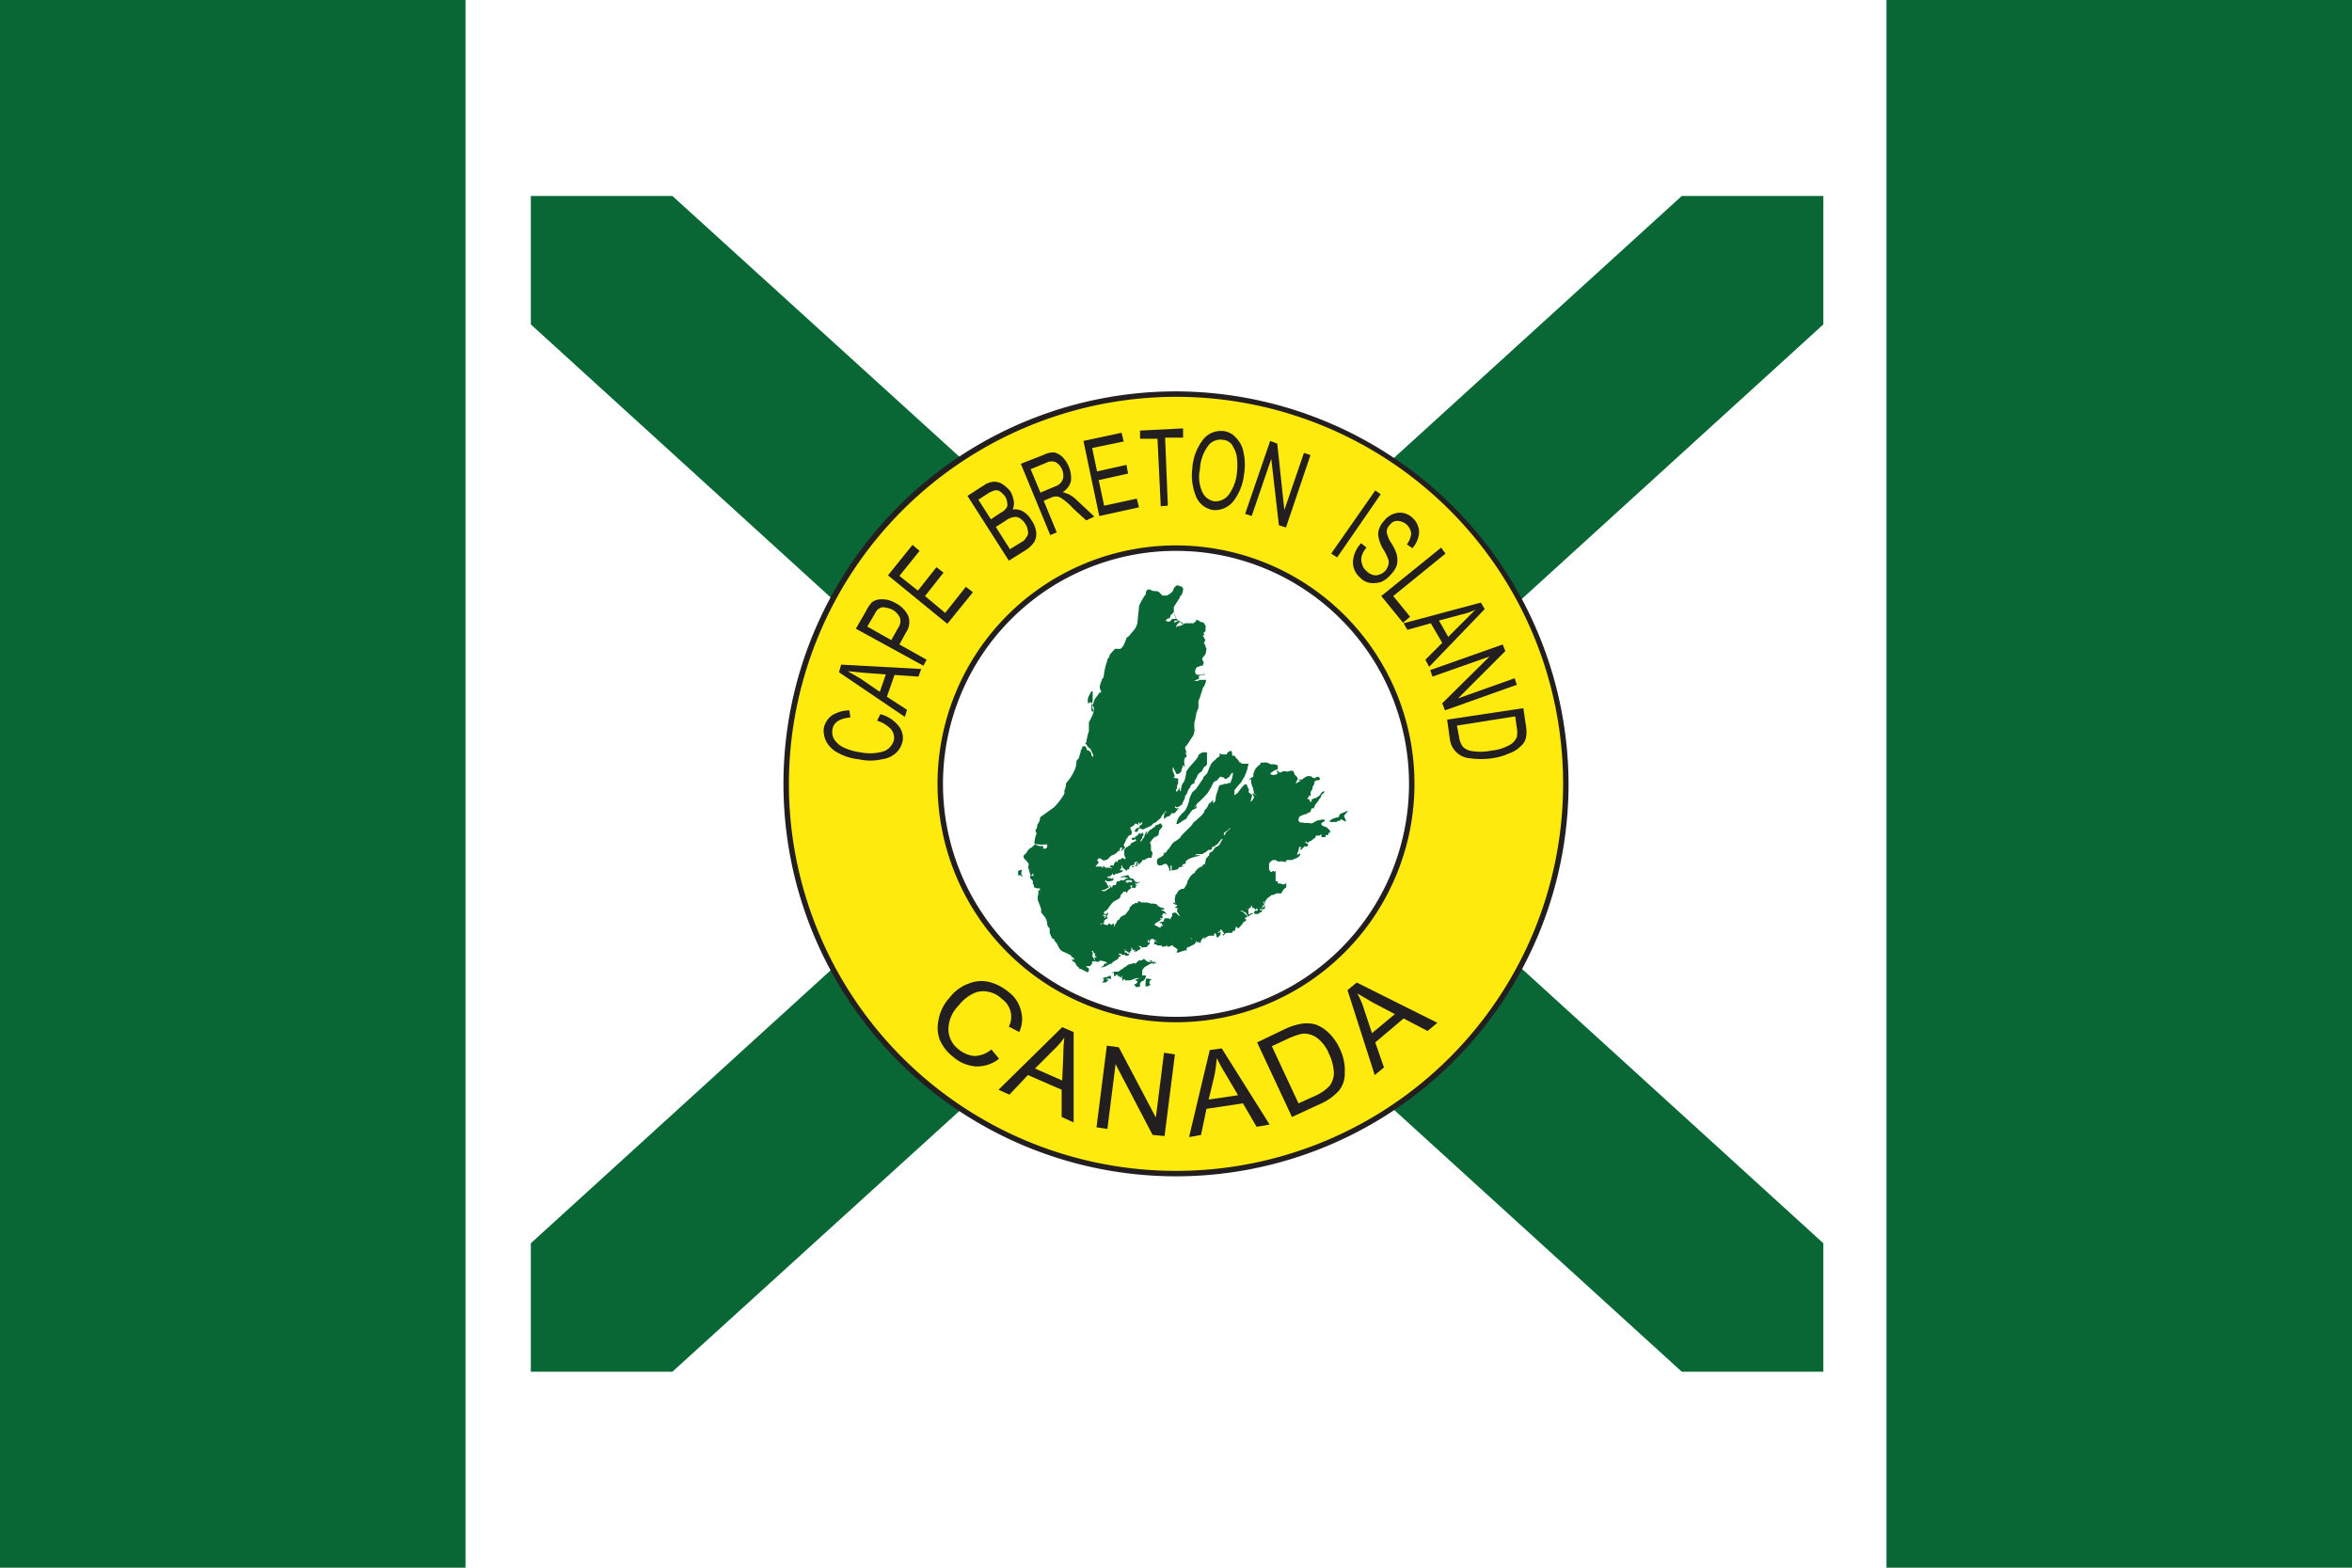 <svg id="Layer_1" data-name="Layer 1" xmlns="http://www.w3.org/2000/svg" viewBox="0 0 432 288">
  <rect width="432" height="288" fill="#fff"/>
  <g>
    <path d="M248.7,197.2,308.9,252h26V228.4l-62.7-57.1A62.5,62.5,0,0,1,248.7,197.2Z" fill="#096735"/>
    <path d="M183.8,90.8,123.5,36h-26V59.6l62.7,57.1A62.1,62.1,0,0,1,183.8,90.8Z" fill="#096735"/>
    <path d="M334.9,36h-26L248.7,90.8a62.5,62.5,0,0,1,23.5,25.9l62.7-57.1Z" fill="#096735"/>
    <path d="M160.2,171.3,97.5,228.4V252h26l60.3-54.8A62.1,62.1,0,0,1,160.2,171.3Z" fill="#096735"/>
  </g>
  <rect width="85.5" height="288" fill="#096735"/>
  <rect x="346.5" width="85.5" height="288" fill="#096735"/>
  <g>
    <g>
      <path d="M216,215.6A71.6,71.6,0,1,1,287.6,144,71.7,71.7,0,0,1,216,215.6Zm0-114.9A43.3,43.3,0,1,0,259.3,144,43.3,43.3,0,0,0,216,100.7Z" fill="#feeb0d"/>
      <path d="M216,72.9A71.1,71.1,0,1,1,144.9,144,71.2,71.2,0,0,1,216,72.9m0,114.9A43.8,43.8,0,1,0,172.2,144,43.8,43.8,0,0,0,216,187.8m0-115.9A72.1,72.1,0,1,0,288.1,144,72.3,72.3,0,0,0,216,71.9Zm0,114.9A42.8,42.8,0,1,1,258.8,144,42.8,42.8,0,0,1,216,186.8Z" fill="#231f20"/>
    </g>
    <g>
      <path d="M161.1,132.4l.6-1.2a6.3,6.3,0,0,1,3.3,2.1,3.5,3.5,0,0,1,.8,2.8,4.3,4.3,0,0,1-1.2,2.2,4.8,4.8,0,0,1-2.7,1.2,9.4,9.4,0,0,1-4.1,0,10,10,0,0,1-3.9-1.2,5.1,5.1,0,0,1-2.1-2,4.5,4.5,0,0,1-.5-2.5,3.9,3.9,0,0,1,1.4-2.3,6.1,6.1,0,0,1,3.3-1l.2,1.3c-2,.2-3.1.9-3.3,2.2a2.7,2.7,0,0,0,.3,1.8,4.2,4.2,0,0,0,1.7,1.5,10.4,10.4,0,0,0,3.1.9,8.8,8.8,0,0,0,4.4-.2,3.1,3.1,0,0,0,1.8-2.1,2.5,2.5,0,0,0-.6-2A5.9,5.9,0,0,0,161.1,132.4Z" fill="#231f20"/>
      <path d="M166.2,131.7l-12.1-8.2.4-1.4,14.7.8-.5,1.4-4.4-.3-1.4,4,3.7,2.4Zm-4.6-4.6,1.1-3.2-4-.3-3-.3,2.4,1.4Z" fill="#231f20"/>
      <path d="M169.6,122.3l-12.4-6.8,1.9-3.3a6.1,6.1,0,0,1,1.1-1.6,3,3,0,0,1,1.9-.5,4.7,4.7,0,0,1,2.4.7,5.1,5.1,0,0,1,2.3,2.3,3.3,3.3,0,0,1-.4,3.1l-1.2,2.2,5,2.8Zm-5.9-4.7,1.3-2.3a2.1,2.1,0,0,0,.3-1.8,3.3,3.3,0,0,0-1.4-1.5,4.3,4.3,0,0,0-1.4-.4,1.1,1.1,0,0,0-1,.2c-.3.1-.6.5-.9,1.1l-1.3,2.2Z" fill="#231f20"/>
      <path d="M174,114.6l-10.9-8.9,4.5-5.6,1.3,1.1-3.7,4.6,3.4,2.7,3.4-4.3,1.3,1-3.4,4.3,3.7,3.1,3.8-4.8,1.3,1Z" fill="#231f20"/>
      <path d="M185.3,103l-7.6-11.9,3.1-2a3.5,3.5,0,0,1,1.8-.6,2.7,2.7,0,0,1,1.6.5,5.7,5.7,0,0,1,1.4,1.3,5.8,5.8,0,0,1,.6,1.7,2.9,2.9,0,0,1-.2,1.6,2.9,2.9,0,0,1,1.8.3,4.1,4.1,0,0,1,1.6,1.6,4.8,4.8,0,0,1,.9,2.1,3.1,3.1,0,0,1-.3,1.9,5.3,5.3,0,0,1-1.5,1.5ZM182,95.4l1.8-1.2a2.5,2.5,0,0,0,.9-.7,1,1,0,0,0,.3-1,2.4,2.4,0,0,0-.4-1.3,3.8,3.8,0,0,0-.9-.9,1.2,1.2,0,0,0-1-.2,4.5,4.5,0,0,0-1.3.6l-1.7,1.1Zm3.5,5.5,2.1-1.3a1.9,1.9,0,0,0,.9-.9,1.1,1.1,0,0,0,.3-1.1,3,3,0,0,0-.5-1.4,3.2,3.2,0,0,0-1-1,1.4,1.4,0,0,0-1.1-.2,3,3,0,0,0-1.4.6l-1.9,1.2Z" fill="#231f20"/>
      <path d="M192.9,98.3l-5.4-13.1,4.1-1.6a4.5,4.5,0,0,1,2-.5,3.7,3.7,0,0,1,1.5.8,5.7,5.7,0,0,1,1.2,1.8,5.4,5.4,0,0,1,.4,2.7,3.3,3.3,0,0,1-1.5,2l1.1.4a6.1,6.1,0,0,1,1.6,1.2l3.1,2.9-1.5.7-2.4-2.2a10.8,10.8,0,0,0-1.9-1.7,2.1,2.1,0,0,0-1.1-.5,2.2,2.2,0,0,0-1,.2l-1.4.6,2.4,5.8Zm-1.8-7.8,2.6-1.1a2.3,2.3,0,0,0,1.2-.8,1.8,1.8,0,0,0,.4-1,3,3,0,0,0-.2-1.3,2.8,2.8,0,0,0-1.2-1.4,2.1,2.1,0,0,0-1.7.1l-2.9,1.2Z" fill="#231f20"/>
      <path d="M201.9,94.8,199,81l7-1.5.4,1.6-5.8,1.2.9,4.3,5.4-1.2.3,1.6-5.4,1.2,1,4.7,6-1.3.4,1.6Z" fill="#231f20"/>
      <path d="M213.2,93l-.6-12.4h-3.2V79.1l7.9-.4v1.7H214l.5,12.5Z" fill="#231f20"/>
      <path d="M219,86a9.6,9.6,0,0,1,2.1-5.4,4.2,4.2,0,0,1,3.7-1.4,3.5,3.5,0,0,1,2.2,1.2,5,5,0,0,1,1.4,2.7,10.5,10.5,0,0,1,.1,4,9.9,9.9,0,0,1-1.9,4.9,4.3,4.3,0,0,1-3.8,1.7,4.1,4.1,0,0,1-3.2-2.7A10.2,10.2,0,0,1,219,86Zm1.4.2a6.6,6.6,0,0,0,.4,4.1,3,3,0,0,0,2.2,1.8,3.1,3.1,0,0,0,2.6-1.1,8.2,8.2,0,0,0,1.6-4.2,11.9,11.9,0,0,0-.1-3.3,6.6,6.6,0,0,0-.9-1.9,2.3,2.3,0,0,0-1.6-.8,2.8,2.8,0,0,0-2.7,1.1A7.9,7.9,0,0,0,220.4,86.2Z" fill="#231f20"/>
      <path d="M228.7,94.4,233.3,81l1.3.5,1.3,12.2,3.6-10.5,1.2.4-4.5,13.3-1.3-.4-1.4-12.2-3.6,10.5Z" fill="#231f20"/>
      <path d="M244.5,101.7l8.1-11.6,1,.7-8,11.6Z" fill="#231f20"/>
      <path d="M250,99.8l1,.8a3.8,3.8,0,0,0-.9,1.6,2.6,2.6,0,0,0,.1,1.5,2.3,2.3,0,0,0,.8,1.2,2.4,2.4,0,0,0,1.8.8,2.8,2.8,0,0,0,1.7-.9,3.1,3.1,0,0,0,.5-1,1.7,1.7,0,0,0,0-1,8.7,8.7,0,0,0-1-2,7.1,7.1,0,0,1-.8-2.1,2.6,2.6,0,0,1,.1-1.5,3.8,3.8,0,0,1,.9-1.5,3.9,3.9,0,0,1,2.6-1.5,3.3,3.3,0,0,1,2.6.9,3.6,3.6,0,0,1,1.1,1.7,3.1,3.1,0,0,1,0,1.9,4.4,4.4,0,0,1-1.1,2l-1-.7a3.7,3.7,0,0,0,.8-2,2.6,2.6,0,0,0-2.5-2.3,1.6,1.6,0,0,0-1.4.7,1.8,1.8,0,0,0-.6,1.3,5.3,5.3,0,0,0,.8,2,9.1,9.1,0,0,1,1,2,4.5,4.5,0,0,1,.1,2,4.4,4.4,0,0,1-1.1,1.8,4.9,4.9,0,0,1-1.8,1.4,4.7,4.7,0,0,1-2,.2,3.2,3.2,0,0,1-1.9-1,3.7,3.7,0,0,1-1.3-2.9A5.4,5.4,0,0,1,250,99.8Z" fill="#231f20"/>
      <path d="M253.7,109.5l11-8.9.8,1.1-9.6,7.8,3.1,3.8-1.3,1.1Z" fill="#231f20"/>
      <path d="M257.8,114.5l14.2-3.8.7,1.2-10.2,10.6-.7-1.3,3.1-3.1-2.1-3.6-4.3,1.2Zm6.5-.5,1.7,3,2.9-2.9L271,112a11.4,11.4,0,0,1-2.6.9Z" fill="#231f20"/>
      <path d="M262.7,123.1l13.3-4.7.5,1.2-8.7,8.7,10.4-3.7.4,1.2-13.2,4.7-.5-1.3,8.7-8.6-10.5,3.7Z" fill="#231f20"/>
      <path d="M265.8,132.2l14-2.1.5,3.4a5.9,5.9,0,0,1,0,1.9,2.8,2.8,0,0,1-1,1.7,5.4,5.4,0,0,1-2.1,1.3,11.4,11.4,0,0,1-3.1.9,14,14,0,0,1-4.1,0,4,4,0,0,1-3.7-3.5Zm1.8,1.1.4,2.1a3.8,3.8,0,0,0,.7,1.8,3,3,0,0,0,1.8.8,9.9,9.9,0,0,0,3.4-.1,8.6,8.6,0,0,0,3.3-1,2.9,2.9,0,0,0,1.4-1.5,4.7,4.7,0,0,0,0-1.7l-.3-2.1Z" fill="#231f20"/>
    </g>
    <g>
      <path d="M182.1,192.8l1.4,1.7a6.4,6.4,0,0,1-4.4,1.4,7.2,7.2,0,0,1-4.1-1.8,7.9,7.9,0,0,1-2.4-3.1,6.5,6.5,0,0,1-.2-3.7,8,8,0,0,1,2-4,7.7,7.7,0,0,1,3.5-2.6,6.2,6.2,0,0,1,3.8-.3,9,9,0,0,1,3.5,1.8,6,6,0,0,1,2.3,3.4,5.6,5.6,0,0,1-.3,4l-1.9-1a4,4,0,0,0-1.3-5.1,4.7,4.7,0,0,0-2.5-1.3,4.2,4.2,0,0,0-2.7.3,7.5,7.5,0,0,0-2.7,2.2,6.3,6.3,0,0,0-1.9,4.5,4.7,4.7,0,0,0,1.9,3.6A5.3,5.3,0,0,0,179,194,5.1,5.1,0,0,0,182.1,192.8Z" fill="#231f20"/>
      <path d="M183.4,200.2l11.7-11.5,2.1.9v16.6l-2.2-1v-5l-6.2-2.7-3.4,3.6Zm6.7-3.9,5,2.2.2-4.6a27.7,27.7,0,0,1,.2-3.3,14.3,14.3,0,0,1-2,2.3Z" fill="#231f20"/>
      <path d="M201.4,207.1l1.9-15,2.2.3,6.8,12.9,1.5-11.9,2,.3-1.9,15-2.2-.2-6.8-13-1.5,11.9Z" fill="#231f20"/>
      <path d="M218.4,208.9l3.8-16,2.2-.3,8.8,14-2.4.4-2.5-4.3-6.7,1-1,4.8ZM222,202l5.4-.8-2.3-3.9a33,33,0,0,1-1.6-2.9c-.1.9-.2,1.9-.4,3Z" fill="#231f20"/>
      <path d="M237.3,205.2l-6.4-13.7,5-2.4a11.4,11.4,0,0,1,3-1,6.2,6.2,0,0,1,2.7.1,6.7,6.7,0,0,1,2.5,1.6,9.3,9.3,0,0,1,2,2.9,9.1,9.1,0,0,1,.9,4.4,5,5,0,0,1-1.1,3.3,10.2,10.2,0,0,1-3.4,2.4Zm1.2-2.5,3.1-1.4a8.3,8.3,0,0,0,2.6-1.8,4.2,4.2,0,0,0,.8-2.2,8.7,8.7,0,0,0-.9-3.7,6.7,6.7,0,0,0-2.3-3,4.1,4.1,0,0,0-2.6-.7,13.4,13.4,0,0,0-2.6.9l-3,1.4Z" fill="#231f20"/>
      <path d="M252.5,197.5l-5-15.6,1.7-1.4,14.8,7.4-1.8,1.5-4.4-2.3-5.2,4.4,1.6,4.6Zm-.5-7.7,4.2-3.5-4-2.1-2.9-1.7a13.9,13.9,0,0,1,1.2,2.8Z" fill="#231f20"/>
    </g>
  </g>
  <g>
    <path d="M211.8,177.1h.2v-.3h-.2l-.4-.4h-.3l.4.3h-.1c-.8,0-.5.1-1.2-.5h-.2a.7.7,0,0,1-.8.2l-.6.6h-.2c-.1-.1-.5,0-.6.1h-.1a1.1,1.1,0,0,0-.7.3.2.2,0,0,0-.2.2l-.5.2v.2h-.2l-.7.5h-.7c-.2,0-.2.2-.4.1v.2l.6-.3h-.3v.8h.3v-.2h.6l-.4.2h.4l.2.2h.3v-.2h.1v.3h-.2l.3.2a.3.3,0,0,0,0,.4l.2-.3h.3l-.2.2h1.1l1.1-.4h.6l-.8.3h0l.2.2h.2v.2c0,.1-.3.4-.3.4h-.3l.3.5h0a1.1,1.1,0,0,0,.8-.1v-.6l.3-.3h0l.4-.2a1.5,1.5,0,0,0,.4-.9h-.7v-1h0l.4-.5,1-.6.8-.3.3.2h.1l-.2-.3h-.6v-.2Z" fill="#096735"/>
    <path d="M210.5,179.8h0a6.6,6.6,0,0,0-.1,1.4h.3a.5.5,0,0,0,.5-.3h.2V181l-.3-.4a.7.7,0,0,1,.3-.6h.2A1.7,1.7,0,0,0,210.5,179.8Z" fill="#096735"/>
    <path d="M204,179.3h-.4l-.2.2H203l-.6.3h.4c-.1.3-.1.5-.4.7h.7l.3-.3h.2c0-.2-.4-.3-.5-.4h1c0-.2-.1-.4-.1-.6h.1Z" fill="#096735"/>
    <path d="M187.7,159.8h-.2l-.5.2v.8h.5l.3.3h.1c-.1-.1-.4-.6-.3-.8Z" fill="#096735"/>
    <path d="M244.4,153h-.1v-.4l-.6-.6-.8-.3-.3-.4h.1c.1-.3.6-.3.6-.5v-.2a1.7,1.7,0,0,0-1,.1h-.3l-1.1.6c-.5-.2-1.1,0-1.7-.2h-.4l-.3-.3a1.3,1.3,0,0,1,.1-.6.5.5,0,0,1,.3-.3l.7-.3h.3c.1-.2.5-.3.7-.4s.2-.5.3-.7h.4l.3-.7a7.6,7.6,0,0,0,.8-1.1.9.9,0,0,0,.3-.7c.2-.1.6-.4.6-.6h-.1c-.5,0-.6.5-.9.8l-.6.4c-.1,0-.4,0-.5.2h-.3v.5h-.2l-.2-.3v-.2h-.4l.4-.7.2.2a1.6,1.6,0,0,0,0-.7c.1-.3.3-.5.4-.8v-.3c.1-.1.2-.4.3-.4v-.4c.4-.6.8-.2,1-.5h.1l-.2-.4c-.2-.2-.7,0-.8.2l-.5-.2-.2-.2H240c-.1.2-.4.2-.6.4l-.2.2h-.6v.2h.4l-.6.3-.3.2H238a3,3,0,0,1,.4-.8l-.2-.4-.4-.4a4.9,4.9,0,0,0-.3-.7H237c-.1,0-.7.3-.7.1h-.2c-.4,0-.3-.1-.8.2H235l-.5-.4v.2l.2.4a1.3,1.3,0,0,1-1.2.2l-.2-.2h0a3.9,3.9,0,0,1,1.4-.8v-.7l-.7-.2h-.6l-.4-.2a1.7,1.7,0,0,0-1-.1h-.5v.3a3.2,3.2,0,0,0-1,1l-.3.8v.5l-.6.3-.2.3h.2a.2.2,0,0,1,.2-.2v.7c.1.4.3.8.4,1.2h0a.6.6,0,0,0,.1.4v.3l.5.4h-.1l-.4-.3H230l.3.5v.3l-.4.6h-.2l.3-1.1-.6-.5c-.1-.1,0-.5,0-.6a2.5,2.5,0,0,1-.4-.9h-.5v.2l-.3.2-.9,1.2-.6.4c0-.2.1-.8,0-.9l.9-1.1.3-.3.3-.5.3-.5a9.4,9.4,0,0,0,.6-1.5c.1-.2,0-.5.2-.7v-.3H228v-.2h-.3a3.5,3.5,0,0,0-.8-1V139l-.3-.3v.2h-.1l-.2-.2v-.4l-.2-.4-.6.3-.2.4h-.9c-.1-.1-.2-.2-.4-.1h0v.4l-.2.2a1,1,0,0,0-.5.4l-.7.6a10.1,10.1,0,0,0-.7,1.5l-.2.5-.7.7v.2l-1.3,1.9c-.2.3-.6.4-.8.8l-.4.9a6,6,0,0,1-.6,1.9c-.2.5-.7.8-1,1.2l-.2.2a3.1,3.1,0,0,0-.6,1.3h0v.2h.2a4.7,4.7,0,0,0,.9-.6l.7-.4a1.1,1.1,0,0,0,.2-.5V150l.9-1.2c.2-.1.7-.2.8-.5V148l-.5.5h0l.6-.9a17,17,0,0,0,1.9-1.9l.5-.8c.3-.5.4-.9.7-1.3l.5-.2.6-.7h.2l.6.2v.2h.3l.6-.4a2.4,2.4,0,0,1,.6-.8c.2.4-.3,1.7-.5,2.1v-.2h-.1l-.5.2h-.4l-.5.2h-.3l-.2.2a14.2,14.2,0,0,1-.5,1.6c-.1.3-.1.8-.2,1.2l-.3.3h-.1V147h-.1c-.1.3-.5.5-.7.7a3,3,0,0,1-.4.8l-.3.3c-.1.1-.1.3-.2.5l-.4.5h0l-1.1,1-.4.3a3.1,3.1,0,0,1-.7.9l-1.5,1.5-.3.5h-.1l-.2.2-.3.2c-.9.5-.8.7-1.4,1.5l-.3.3-.3.5a.4.4,0,0,0-.5.1h.2v.2a3,3,0,0,1-1.1.7,1.1,1.1,0,0,0-.1,1.1c.2.3.6.2.9.1l.4-.2h.3l.2.2a2.1,2.1,0,0,1,.4,1.1h.2v-1h.2v.9h.2l.9-.2.3-.4h.5l.3-.3h-.1l-.2.2h-.2a1.5,1.5,0,0,0,.5-.6v.2l.4-.2v-.3h-.1l.5-.4a5.5,5.5,0,0,1,1.8-.6h0l.5-.2h-1.1l.5-.2h1c.2-.3.4-.2.5-.3l.6-.5a.6.6,0,0,0,.7-.2h-.2l.3-.4h.4v-.2l.4-.2.7-.9.5-.2V153l.9-.6v-.2h.3l-.9.8v.2l-.4.4v.3l-.8,1.4-.7.4-.6.8h-.2l-.3.3h0v.3c-.1.1-.5.6-.6.6a2.9,2.9,0,0,1-.2.9v.2h-.3l-.2.4h-.2l-.3.2h-.1l-.6.6-.2.4h-.1a3,3,0,0,0-.8.8l-.2.4a.5.5,0,0,0-.2.4,3.3,3.3,0,0,1-.7,1.3h-.4l-.5.3c-.2.2-.3.6-.6.8v.3h-.1c.1.1,0,.4-.1.5h.1v.5h-.1l.3.3h0l-.5-.2v.2l.7.3h0v.2h-.2l-.2.3h.5v-.3h-.1c0,.2,0,.3.1.4a1.3,1.3,0,0,0-.1.6,3.5,3.5,0,0,1,.5.8h-.1l-.6-.6c-.1-.1-.6,0-.7.1v.5l-.3.4v.2l-.4-.2h-.7l-.2.5h.3l-.9.2h-.1v.2h.4v.3h.2v.2h-.4v.3h-.2l-1-.5c.2-.2.3-.4.6-.5h.2v-.2h.1l.3-.2h.3a.5.5,0,0,1-.4-.2v-.2l.3.2.2-.4-.3-.3h.3v-.3h.3l.3.2v-.2l-.3-.3h.1l-.8-.4h.6v-.3h-.4l-.8-.4v-.2a2.5,2.5,0,0,0-1.2-.2l-.7-.2h-1.1l-.2-.2H209v.3h-.6v.2h-.3a1,1,0,0,0-.4.5h-.2c0,.1,0,.4-.1.5l-.7.9-.8.4-.2.3h-.1v.2l-.4.2c0,.4-.5.7-.5,1.1h-.1v-.5h-.2l-.2.2h-.1l-.4-.3-.2.3c-.5.2-1-.4-1.1-.3v.2h-.3c.1-.2.4-.2.6-.2h.1v-.5c.2,0,.3-.4.6-.3v-.3h-.1v-.3l.2-.2a.6.6,0,0,0-.1-.4l-.3.5v.2c0,.1-.1.3-.1.4h-.1v-.2h0v-.2h-.3v-.2h.4l.2-.2h-.4c-.1-.1,0-.4.1-.5h.1l.4-.3.2-.3a5.8,5.8,0,0,1,1-1.2c.3-.2.9-.4,1.1-.7s.1-.3.1-.4l.6-.7h.4l.2.3a1.1,1.1,0,0,1,.3-.6l.3-.2c.1,0,.2-.3.2-.4h-.2v-.2h.5l-.2.2v.2h.7v-.6h.1v.3h.1v-.2l-.2-.2c-.2,0-.4-.3-.6-.3h-.5v-.2l-.4.3-.5-.3h.2c.1,0,.1-.1.1-.2h.9l.2.2h-.2l.3.4h.8l.4-.2v-.2h-.1v.2h-.4c-.1-.1-.3-.2-.4-.1v-.2l-.3-.4h-.4l-.2-.2c-.1,0-.2-.4-.2-.4H207l-1.3.3h.1c.2.2.7-.1.9.1h.2l.3.2h-.3c-.4.1-.2.4-.8.3h-.4v.2h-.6a1.4,1.4,0,0,1-.2.7h-.5v.2h-.1v.2H204v-.3h-.3l.2.2v.2l-.5.3-.4.3h-.6v-.2h.4l.9-.5h0l-.4-.6v-.2l-.3-.2v-.3h.1l.2.2h.1a2,2,0,0,0,1.1-.2v-.4h-.2v.2a1.2,1.2,0,0,0-.8-.2l-.2-.2h.3v-.2h.1v.2c.2,0,.2-.3.4-.3s.1-.3.2-.3h.1v.2h.3l.3-.2h0c.2.1,1-.3,1.2-.4v-.3h0l-.4.2h0l.2-.2h-.3c0-.2.3-.3.4-.3h-.1a.6.6,0,0,0-.1-.4l.2-.2h0v.3l.3.4h.1l.4.4.2-.3h.3v-.3l.2-.2v-.2h.2l.6-.2v-.3h-.2l.8-.3h0l-.3.3v.4l-.2.2h-.6v.2h.1l.6-.2h.3v-.6h.3l-.2.3h.2l.6-.6v-.2h.4a1.6,1.6,0,0,1,1.3-.4l.2-.9-.3-.5v-1l-.2-.4.7-.9H212l.2-.2h.3v-.2h.2c.1,0,.2-.7.2-.9l.6-.7c0-.1-.1-.3,0-.4h-.2v-.2H213c-.1.1-.7.4-.8.3v.2l-.8.6h-.1a2.4,2.4,0,0,0-.6.8h-.2l.3-.4h-.2l-.2.2-.3.9c-.2.1-.4.6-.5.7h-.1a.7.7,0,0,1,.3-.6v-.3l.2-.2v-.5h-.1l-.4.2h-.1v-.2h-.1l-.4.5-.4.2v.2h-.5l-.2.2.2.2h.3l.3-.2h0v.3h.2l-1,.5c-.1,0-.2.3-.2.4h-.2l-.3.3h-.2l-.3.4h-.1v1.1l.3.7h-.2l-.5-.2-.3.3h-.4a1.1,1.1,0,0,1-.2.5h-.1v-.2h-.1l-.4.5v.3h-.7v.2c0,.1.2.2.3.2v.2l-.3-.2H203l-.2-.3h-.2v.3h-.1l-.2-.2h-1.1c.1-.2.6-.6.6-.8l-.3-.4.3-.3h.3l.6.4.7-.2.7-.7.5-.2c.3-.2.7-.4.8-.7h.3v-.2c0-.3,0-.2.1-.4h.3v.2l-.2.4h.1l.6-.5v-.2l-.2-.3c0-.3.3-.5.3-.8h.1v-.3l.4-.4h-.1a.8.8,0,0,1,.6-.4v0a1.1,1.1,0,0,0,.2-.5,2.1,2.1,0,0,0-.3-.7c0-.1.1-.3.2-.3s.5-.3.5-.3l.2-.3h.2l.3.2h.1v-.4h.2v.3l.5-.4v.2c0,.2-.3.4-.5.5v.3l-.6.2a1.1,1.1,0,0,0-.3.6h.5l.3-.6a1,1,0,0,1,.7.2l1.3-.6c.3-.1.4-.3.6-.5l.6-.3c0-.1.8-.7.8-.7a2.5,2.5,0,0,1,.4-.7l.5-.6.2.2h-.3c-.1.1-.3.9-.2,1v.2h.1l.5-.4h.2c.4-.2.2-.1.5-.4v-.2h.6c.3-.2.5-.7.9-.9h-.6l-.2-.2v-.2l.3.2h0a1.2,1.2,0,0,0,.8-.4h.1a.5.5,0,0,0,.2-.4l.4-.8c.1-.2,0-.4.1-.5l.3-.4.3-.8.3-.3a.4.4,0,0,1,.1-.3.9.9,0,0,1,.7-.5v-.4l.3-.5c.2-.3.2-.6.5-.9s.4-.2.6-.5.2-.7.6-.8l.3-.4v-1.7a.7.7,0,0,0-.1-.5h-.7l-.7.4a.4.4,0,0,0-.1.3l-.3.5-1.4,1.6-.5.7h0a9,9,0,0,1-.3,1.6c-.1.3-.4.6-.5.9a3.6,3.6,0,0,0-.2,1l-.2.2v-.7l-.5.7h-.2v-.3l.2-.3v-.6c.1,0,.2-.2.2-.3V143h0c-.2,0-.7,0-.8-.2h-.1l.3-.2h0l-.4-1V141h.1a13.4,13.4,0,0,0,.6,1.2h.2c.3,0,.5-.3.7-.5v-.2l.3-.9h.1l.3.4a4.3,4.3,0,0,1-.2-1.1c0-.2.1-.5.1-.7h.2c.1-.1.2-.5.1-.6l-.2-.2h0l.2-.2v.2h.1l-.3-.8v-.4l.3-.3.4-.6.5-.8.3-.4.2-.8v-.4a5.7,5.7,0,0,1,0-1.3,3.1,3.1,0,0,0,.2-.8c.1-.3.1-.7.2-1l.3-.7a4.8,4.8,0,0,0,0-1.2l.3-.8.6-1.9h.1c.1-.2.5-1,.4-1.3h-1.2l-.3.2h-1a1.4,1.4,0,0,0,.9-.3h.3v-.6a1.6,1.6,0,0,1,1.2-.2h0l-.3-.2a2.2,2.2,0,0,1-1.4.1l-.2-.4a1.6,1.6,0,0,1,.3-.9l.8-.3h.3l.2-.6-.3-.6c.1-.4.4-.6.6-.9a4.3,4.3,0,0,0,.2-1.1l-.2-.3v-.2c0-.2-.2-.3-.3-.4l.3-.6-.5-.9h.3v-.2l-.2-.2.4-.3c0-.2.1-1,0-1.1a1.5,1.5,0,0,0-.5-.6h-.2c-.3-.1-.2,0-.5-.3h-.1l-.4-.2v.3l-.5.4h-1.5c-.1,0-.3.1-.3.2l-.7.3h-.4l-.2.2h-.1a1.3,1.3,0,0,1,.4-.7h.1v-.2h.3c.2.1.2.3.5.4v-.2l-.8-.5-.8.4v-.4h.7c0-.1-.2-.2-.3-.3s-.4-1-.5-1.2a5.6,5.6,0,0,0,.4,1.2h-.7c-.1.2-.4.4-.5.5h-.3l-.5-.2h.1l.4-.4h.3a1.1,1.1,0,0,0,.2-.6c.2-.1.5-.4.5-.5h.1v-1l1.1-1.7a.4.4,0,0,1,.1-.3l.3-.3c0-.1.2-.6.2-.8v-.3l-.2-.3-.9-.3a.1.1,0,0,0-.1.1,1.2,1.2,0,0,0-.5.5c-.1.1-.1.4-.2.5a2.8,2.8,0,0,1-1.1.8h-.8c-.3-.3-.6-.7-1-.8H212c-.3-.1-.6-.1-.7-.3h-.5l-.2.2c-.1.1-.2.5-.1.6a10.6,10.6,0,0,0-1.2,2,1.1,1.1,0,0,0-.1.5l-.3,2.9a3.7,3.7,0,0,1-.5,1.1l-1,1.2-.5.4a4.1,4.1,0,0,1-.3.8,2.3,2.3,0,0,1-.8,1.2h-1l-1,1.1a.6.6,0,0,1-.1.4c0,.1-.2.3-.3.4a4.5,4.5,0,0,1-.3,1.1,17,17,0,0,0-.4,2.2l-.3.4c-.1.4-.3.8-.4,1.3v.3l.3.8h-.3l-.9,1.2a8.4,8.4,0,0,0-.5,1.7h.1a1.1,1.1,0,0,0,.3.6h-.5v-.3c-.1,0,0-.8,0-.8a1.9,1.9,0,0,1,.2-.8V127h-.2a4.6,4.6,0,0,0-.7,1.4v.8h.1l.3-.2h.1l.2.2.2.3.2.5c.2.8-.6,2.1-.9,2.7v1.5a1.9,1.9,0,0,1-.2.7l-.3,1.5-.2.3h.2l.3.5.5.4.5,1.1v.4l-.3-.3a4.3,4.3,0,0,1-.1-.5l-.2-.3-.5-.2c-.2-.1-.1-.6-.4-.7h-.5v.2h0c-.1.4-.2.3-.3.6v.2l-.4,1.3a.7.7,0,0,0-.4.6,3.5,3.5,0,0,1-.3,1.4,8.9,8.9,0,0,1-1.6,2.5,2.8,2.8,0,0,1-.3,1.3v.6a11.8,11.8,0,0,1-1.9,2.5l-2.5,1.8c-.1.1-.1.6-.2.8s-.3.5-.4.7a1.3,1.3,0,0,1-.1.6l-.2.3v.2c.1.1.1.3.2.4a5.3,5.3,0,0,0-.4,1.7v.2a6,6,0,0,0,2.3.1l.4.3h0l-.3-.2h-.2l.2.3-.3.4h-.5v-.5h-.1a1.5,1.5,0,0,1-1.3-.3h-.1l-.5.5-.5.3c-.1.1-.5.5-.5.7l-.6.6v.3c.2.4.2.3.4.5l.5.6a.8.8,0,0,1-.1.7,1.4,1.4,0,0,1,.2.6c.1.2.2.9.4,1l.3-.4h.1v.4h-.6v.4l.5.5v.6l.2.2v.4l.6.2h.5v.5l-.2-.2h-.1a2.6,2.6,0,0,1-.1,1.2v.6l.6,1.6c0,.1.1.5,0,.6s.8.9,1,1.5.1.7.2,1,.3.5.4.5v.9l.4.9.2.2h.2a1.6,1.6,0,0,0,.5.8l.3.6a2.4,2.4,0,0,0,.6.8l.9.4.6.3h.1c.1.1.1.3.3.4s.4.2.4.5h-.5a1.5,1.5,0,0,0,.6.5,2.5,2.5,0,0,1,.4.7,1.2,1.2,0,0,1,.5.5h.2l1.2.6h.2v-.2h.1v-.5c-.1-.1-.5-.2-.5-.4h.7l.4-.5v-.4h.6V177c0-.1-.1-.4,0-.5l-.3-.3V176l-.3-.3c.1-.1.1-.5.1-.7l-.2-.3h.3v.2l.4.4h0l-.2.2h.1a.8.8,0,0,0,.4.4H201v.2h.1v.3l.3.3h.5v-.2h.5l.7.2.3.3h-.5l-.2.4-.5.3h.3l.7-.2.2-.2h.1a1.9,1.9,0,0,1,.8-.3v-.2l1-.6.3-.5h.3l-.2-.3h-.2v-.2h.5v.2h.6l.2.2h.2l.4-.2v-.2h-.4V175h-.4v-.6h.1v.3h.2l.4.3h.3v-.3h.2V174l.3.5h.4v.2l-.2-.2v.3h.5c.1-.2.3-.2.4-.3a.4.4,0,0,0,.3-.4l-.4-.3h.4l.4.4V174h.7l.5-.6h.1v-.3h-.4v-.5l.3.4.2-.3h-.2l.4-.2h.4v.2h.4v.2l.3.2h-.1l-.3-.3h-.1l.2.3h-.1l-.2-.2v.6h.4l.2.2h.8v.2h.5l.5-.2v.2h.4l.3-.2h.3c.1.1.2.3.3.3s.4.3.6.4h0l-.2.6h.3l1.2-.4h.4v.2h.1c-.2-.1-.2-.3-.1-.6s.2-.1.5-.3l1-.5v-.2h.2v-.5h-.2v-.2h-.7c-.1-.2-.3-.5-.5-.5V172a3.3,3.3,0,0,0,1,.6h.1l.3.2.2.3h.5v.2h.1a4.3,4.3,0,0,1,.1-.5l.5-.7v.4c.3-.2.8-.6,1.1-.6H223v-.4h.3l.2.7h.2l.4-.4c.1-.1.1-.5.1-.6h-.1l-.3.2h-.1a.4.4,0,0,1,.4-.3v-.3h.3v.2h.2v.2l.2.2v.2h-.2v.3a.8.8,0,0,0,.4-.4,2.2,2.2,0,0,1,1.1-.1c.2,0,.3-.2.4-.4h.3l.2-.7h.2l.2.3.6-.6.4-.6.4-.2h0a.5.5,0,0,0,.1-.3h0c-.2,0-.3-.3-.3-.3h.3l.2-.3h.1v-.3h-.1v.3l-.4-.3h.3a.8.8,0,0,1-.6-.4l-.6-.3h.4c.1.2.5.3.7.4v.3h.3v.4h.1a1.4,1.4,0,0,1,.8-.5v-.2l-.8.3V167h-.3c.1-.1.3,0,.4,0l.2-.3h.2v-.3h.2v.4h.3l.3.3h.1v-.2h.1l.2.2v.2h-.5l-.2.4.2.2h.6c.2-.1.2-.3.6-.3v-.2l.3-.2h-.6v-.2h.9v-.4l.2-.2h-.2l-.3.3h-.3l.3-.3h-.2a.5.5,0,0,0,.3-.3v-.2h-.3a.4.4,0,0,0,.4-.4H232v0h.3c-.1.2-.1.5-.2.7l-.3.3h.1c.1,0,.4-.4.4-.5s.1-.4.2-.6a2.3,2.3,0,0,1,.9-.8c.1-.1.1-.2.2-.2h.4c.1-.2.6-.3.7-.3s.4.1.6,0,.4-.9,1-1.1a.9.9,0,0,1,0-.7h-.1l-.5.2-.6-.2h-.4v-.4h-.4V160l-.3.2V160h-.3v.2h-.2a.8.8,0,0,1-.4-.9v-.6c0-.2.5-.6.7-.7h.5l.5.3a2,2,0,0,1,1.3.1c.1-.2.2-.4.3-.4h1l.2-.2c.1.1.4-.1.5-.2h.2l.5-.5v-.3h-.1l-.3.2h-.2a5.6,5.6,0,0,0,.4-1.2v-.2h.4l-.2.5h.3c0-.3.4-.3.4-.6h.6l.2-.3a.5.5,0,0,0-.5-.3v-.4l.3.3h.2l.3-.3h.2l.3-.3h.2V154h.2a1.1,1.1,0,0,0,.2-.5h.7l.2-.2h.1v.4c.1.2.7.1.8,0v-.3h.5V153Z" fill="#096735"/>
    <path d="M246.9,149.8l.7-.8h-.2l-1.2.5a1.1,1.1,0,0,0-.3.6c-.4.1-1.6.3-1.7.9h1.3l.2-.2h.4l.2-.3h0l.8.4h.1c.1-.2-.3-.7-.3-.9Z" fill="#096735"/>
  </g>
</svg>

